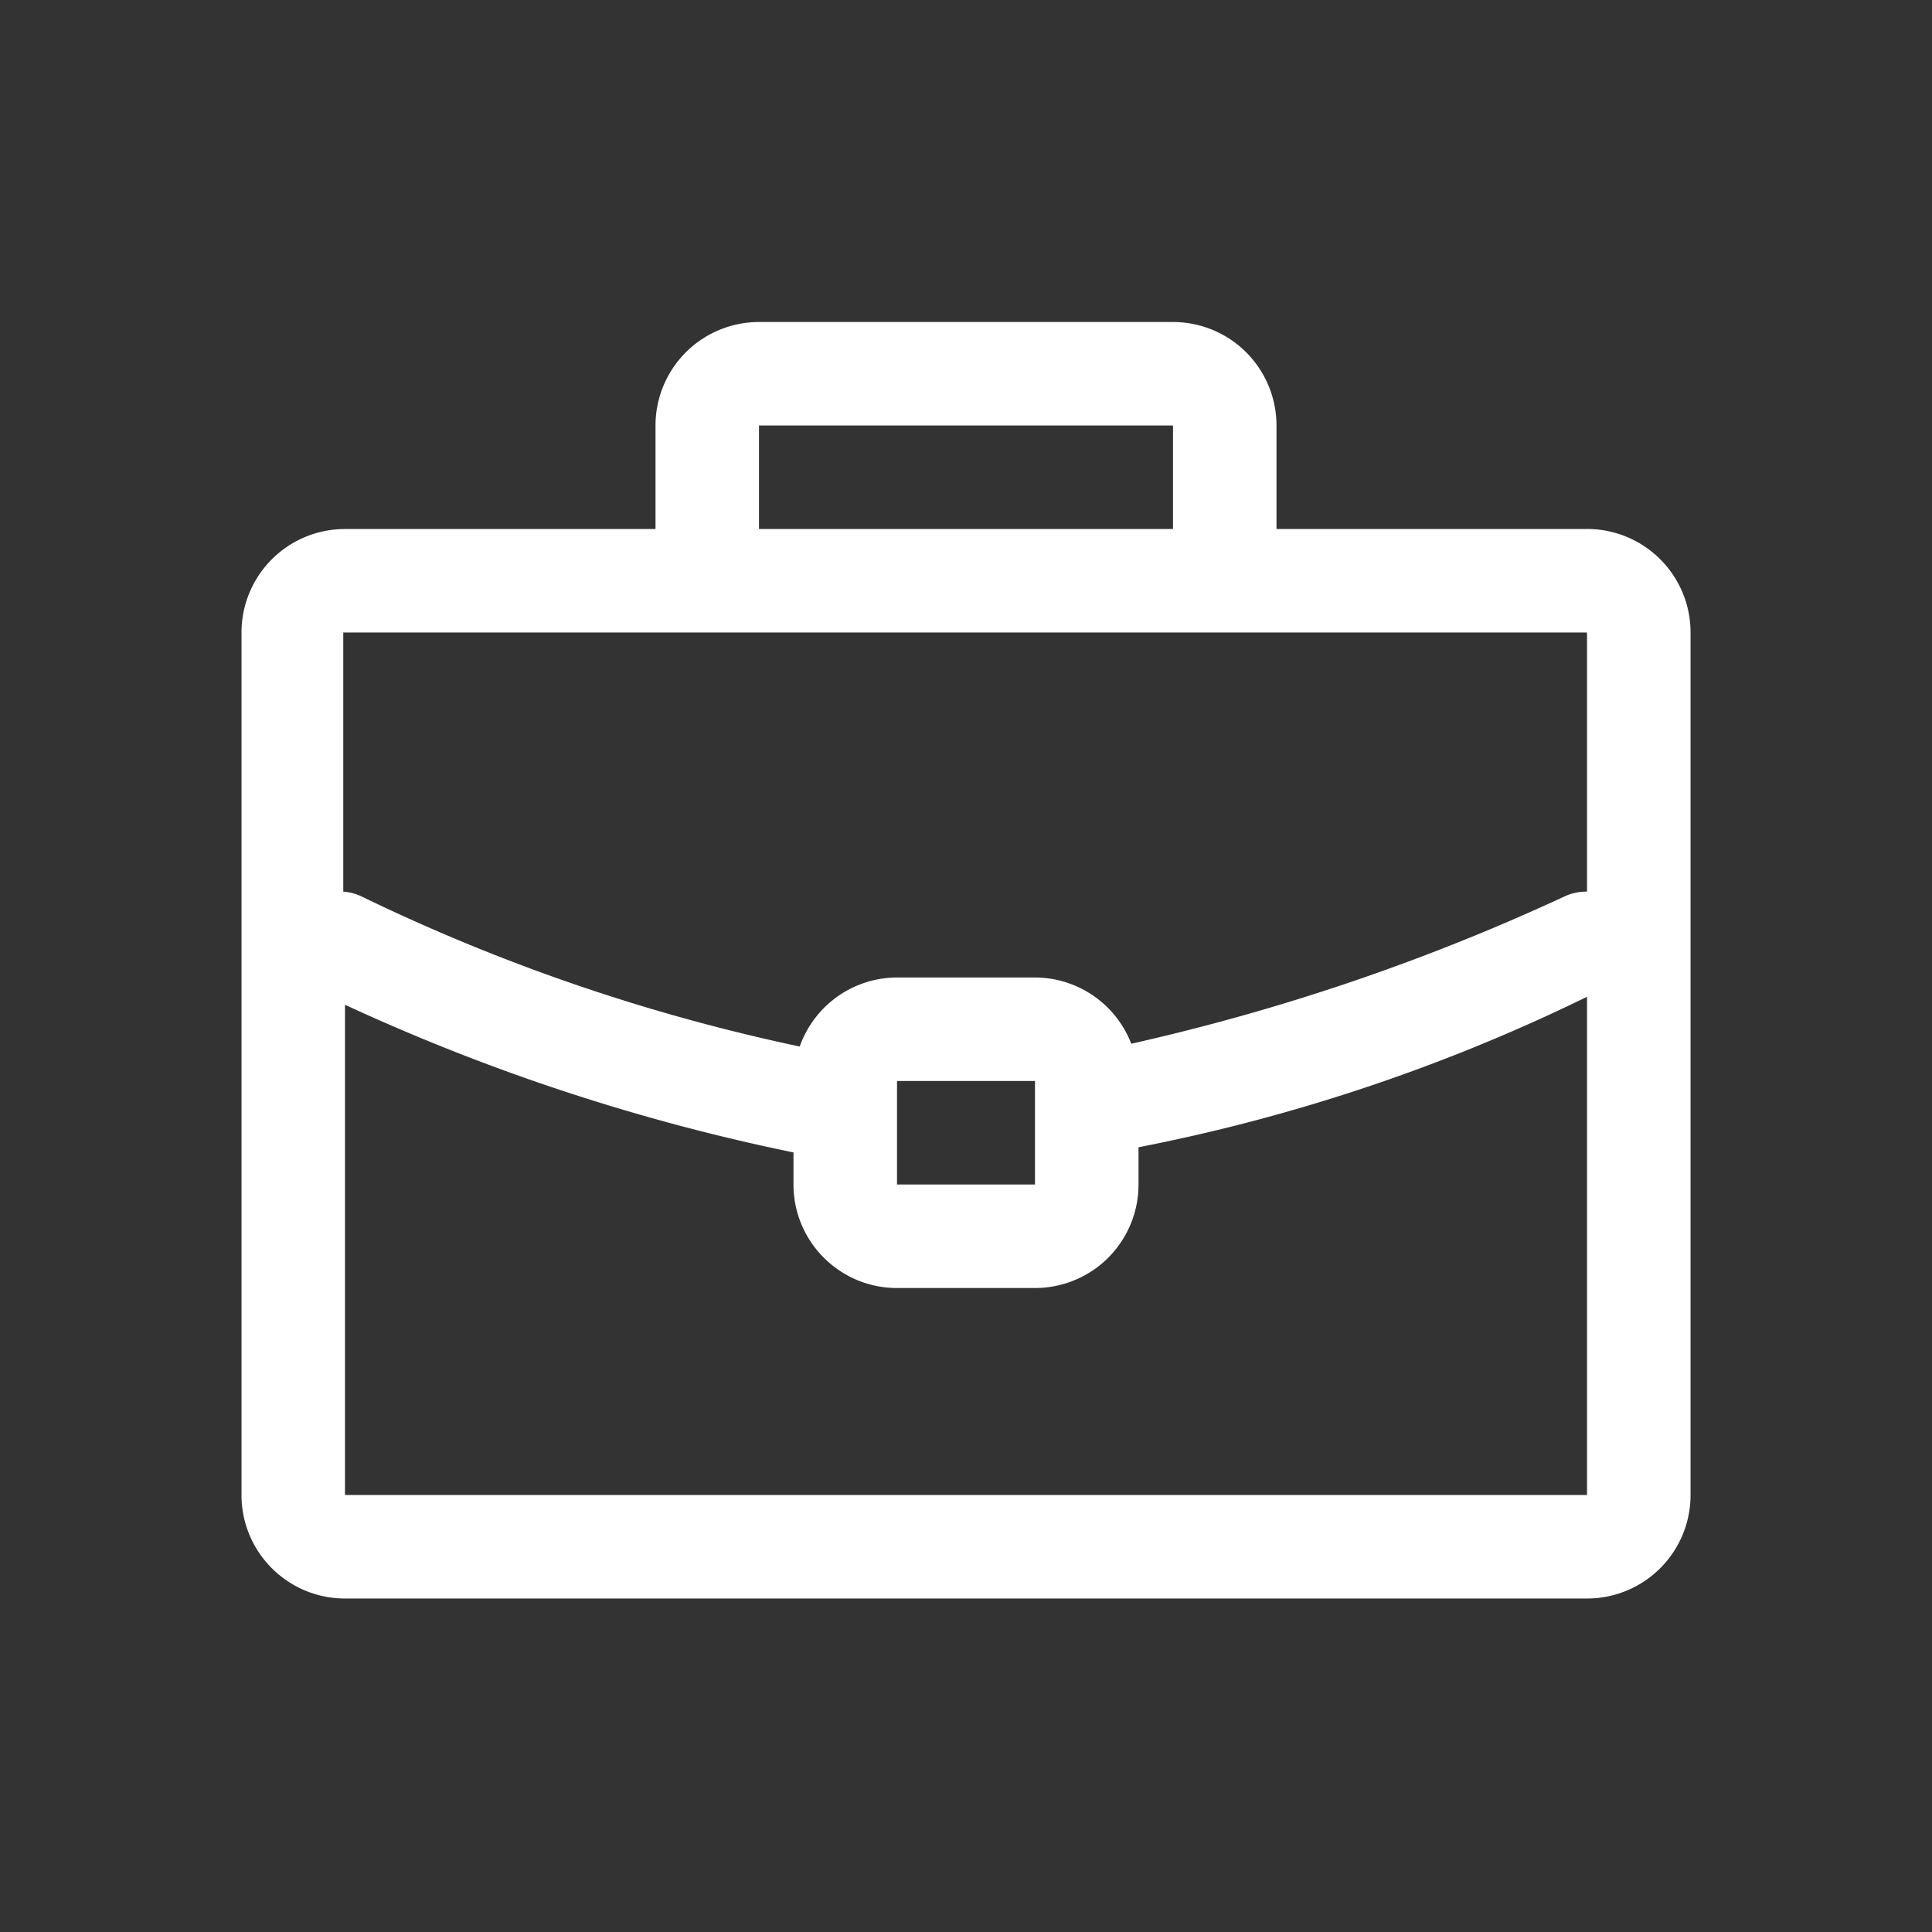 <svg width="34" height="34" viewBox="0 0 34 34" xmlns="http://www.w3.org/2000/svg" xmlns:xlink="http://www.w3.org/1999/xlink">
    <rect x="0" y="0" width="34" height="34" fill="#333333" stroke="none"/>
    <defs>
        <path id="9eyvkdahra" d="M0 0h34v34H0z"/>
    </defs>
    <g fill="none" fill-rule="evenodd">
        <mask id="6euxz7ouib" fill="#fff">
            <use xlink:href="#9eyvkdahra"/>
        </mask>
        <path d="M27.929 9.31h-5.465V7.488a1.821 1.821 0 0 0-1.821-1.821h-7.286a1.821 1.821 0 0 0-1.821 1.821V9.31H6.07A1.821 1.821 0 0 0 4.25 11.13V26.31c0 1.005.815 1.821 1.821 1.821H27.93a1.821 1.821 0 0 0 1.821-1.821V11.13a1.821 1.821 0 0 0-1.821-1.821zM13.357 7.488h7.286V9.31h-7.286V7.488zm14.572 3.643v4.56a.905.905 0 0 0-.407.09 37.789 37.789 0 0 1-7.614 2.587 1.821 1.821 0 0 0-1.694-1.166h-2.428a1.821 1.821 0 0 0-1.712 1.215 33.593 33.593 0 0 1-7.699-2.635.899.899 0 0 0-.334-.091v-4.56H27.93zm-9.715 7.893v1.821h-2.428v-1.821h2.428zM6.071 26.31v-8.628a36.064 36.064 0 0 0 7.893 2.599v.564c0 1.006.816 1.822 1.822 1.822h2.428a1.821 1.821 0 0 0 1.822-1.822v-.655a31.869 31.869 0 0 0 7.893-2.648v8.768H6.07z" fill="#FFF" mask="url(#6euxz7ouib)"/>
    </g>
</svg>
